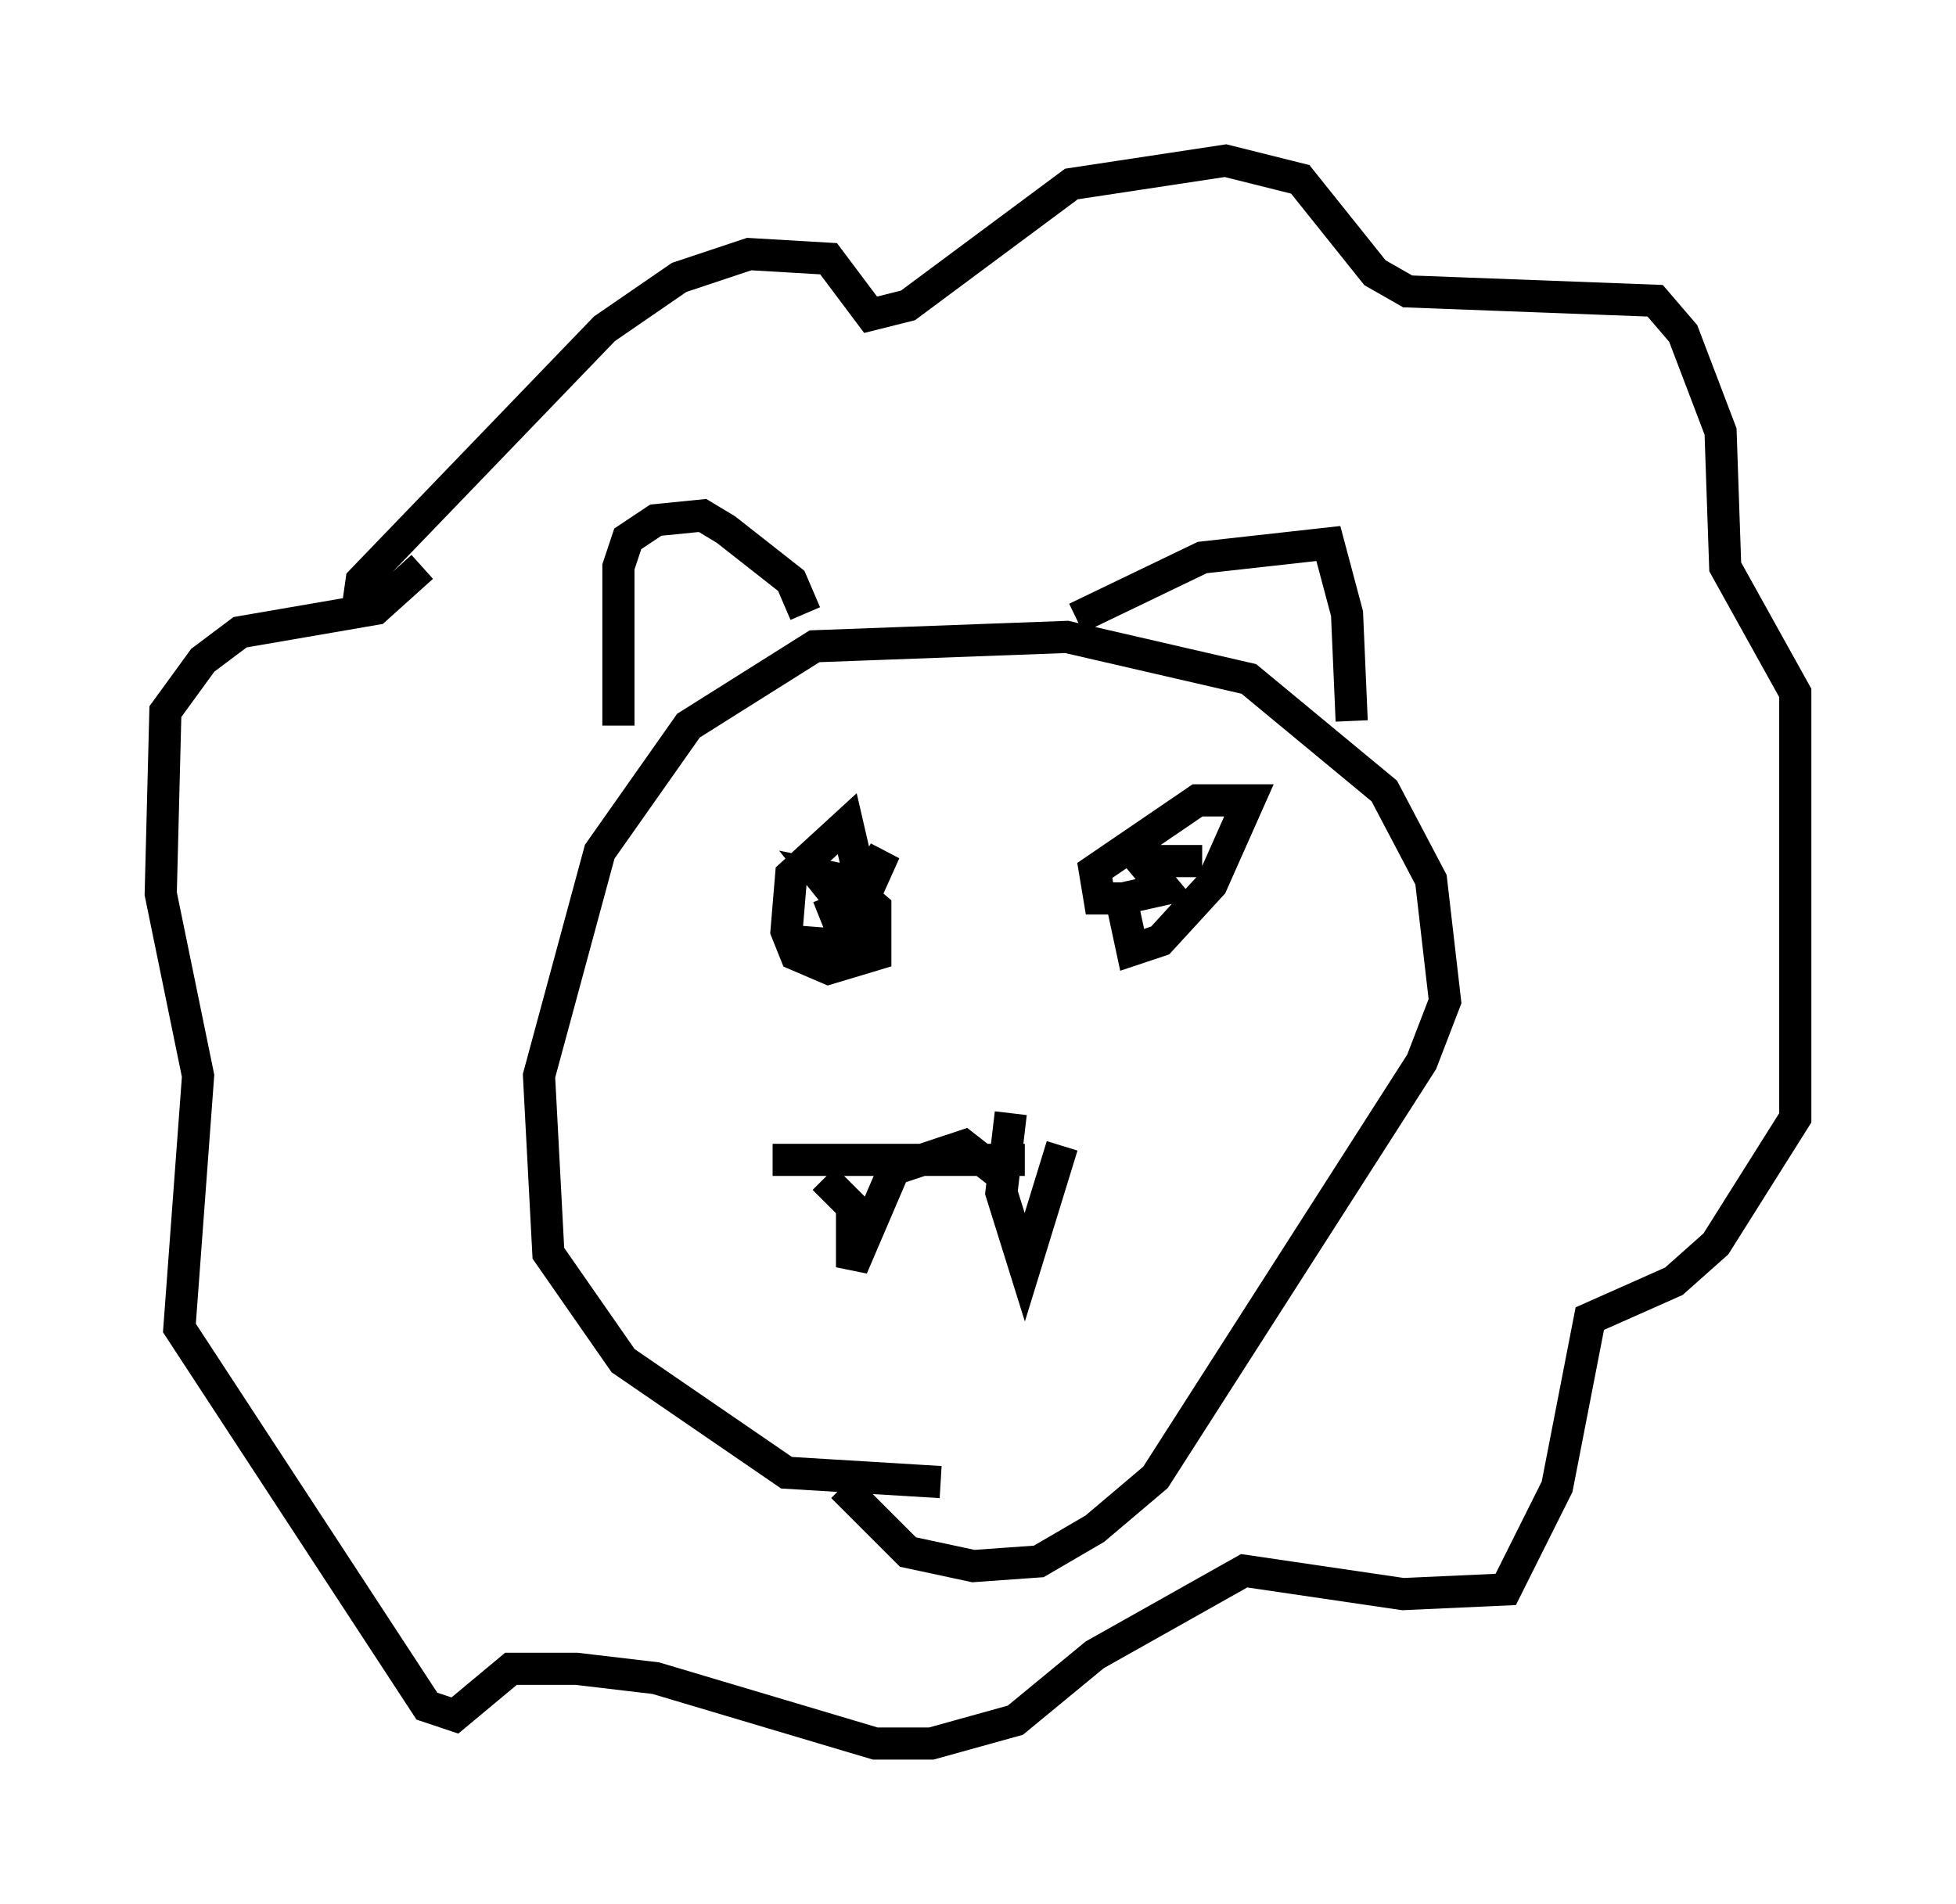 <?xml version="1.0" encoding="utf-8" ?>
<svg baseProfile="full" height="59.24" version="1.1" width="60.838" xmlns="http://www.w3.org/2000/svg" xmlns:ev="http://www.w3.org/2001/xml-events" xmlns:xlink="http://www.w3.org/1999/xlink"><defs /><rect fill="white" height="59.24" width="60.838" x="0" y="0" /><path d="M31.726, 45.089 m-2.469, 1.017 l-4.793, -0.291 -5.084, -3.486 l-2.324, -3.341 -0.291, -5.52 l1.888, -6.972 2.76, -3.922 l3.922, -2.469 7.844, -0.291 l5.665, 1.307 4.212, 3.486 l1.453, 2.76 0.436, 3.777 l-0.726, 1.888 -8.279, 12.927 l-1.888, 1.598 -1.743, 1.017 l-2.034, 0.145 -2.034, -0.436 l-2.034, -2.034 m-6.972, -23.676 l0.0, -4.939 0.291, -0.872 l0.872, -0.581 1.453, -0.145 l0.726, 0.436 2.034, 1.598 l0.436, 1.017 m8.425, 0.145 l3.922, -1.888 3.922, -0.436 l0.581, 2.179 0.145, 3.341 m-18.011, 13.654 l7.844, 0.0 m-6.246, 0.581 l0.872, 0.872 0.0, 1.888 l1.307, -3.05 2.179, -0.726 l1.307, 1.017 m0.145, -2.034 l-0.291, 2.469 0.726, 2.324 l1.162, -3.777 m-8.715, -6.391 l1.888, 0.145 1.307, -2.905 l-0.436, 0.726 -0.872, 0.145 l1.017, 0.872 0.0, 1.453 l-1.453, 0.436 -1.017, -0.436 l-0.291, -0.726 0.145, -1.743 l1.743, -1.598 0.436, 1.888 l-0.726, 0.436 -0.581, -0.726 l0.726, 0.145 0.0, 0.872 l-0.726, 0.291 m11.911, -1.743 l-1.888, 0.0 0.726, 0.872 l-1.307, 0.291 -0.726, 0.0 l-0.145, -0.872 3.196, -2.179 l1.598, 0.0 -1.162, 2.615 l-1.598, 1.743 -0.872, 0.291 l-0.436, -2.034 m-23.676, -8.425 l0.145, -1.017 7.553, -7.844 l2.324, -1.598 2.179, -0.726 l2.469, 0.145 1.307, 1.743 l1.162, -0.291 5.084, -3.777 l4.793, -0.726 2.324, 0.581 l2.324, 2.905 1.017, 0.581 l7.698, 0.291 0.872, 1.017 l1.162, 3.05 0.145, 4.212 l2.179, 3.922 0.0, 13.218 l-2.469, 3.922 -1.307, 1.162 l-2.615, 1.162 -1.017, 5.229 l-1.598, 3.196 -3.196, 0.145 l-4.939, -0.726 -4.648, 2.615 l-2.469, 2.034 -2.615, 0.726 l-1.743, 0.0 -6.827, -2.034 l-2.469, -0.291 -2.034, 0.0 l-1.743, 1.453 -0.872, -0.291 l-7.698, -11.765 0.581, -7.844 l-1.162, -5.665 0.145, -5.665 l1.162, -1.598 1.162, -0.872 l4.212, -0.726 1.453, -1.307 " fill="none" stroke="black" stroke-width="1" /></svg>